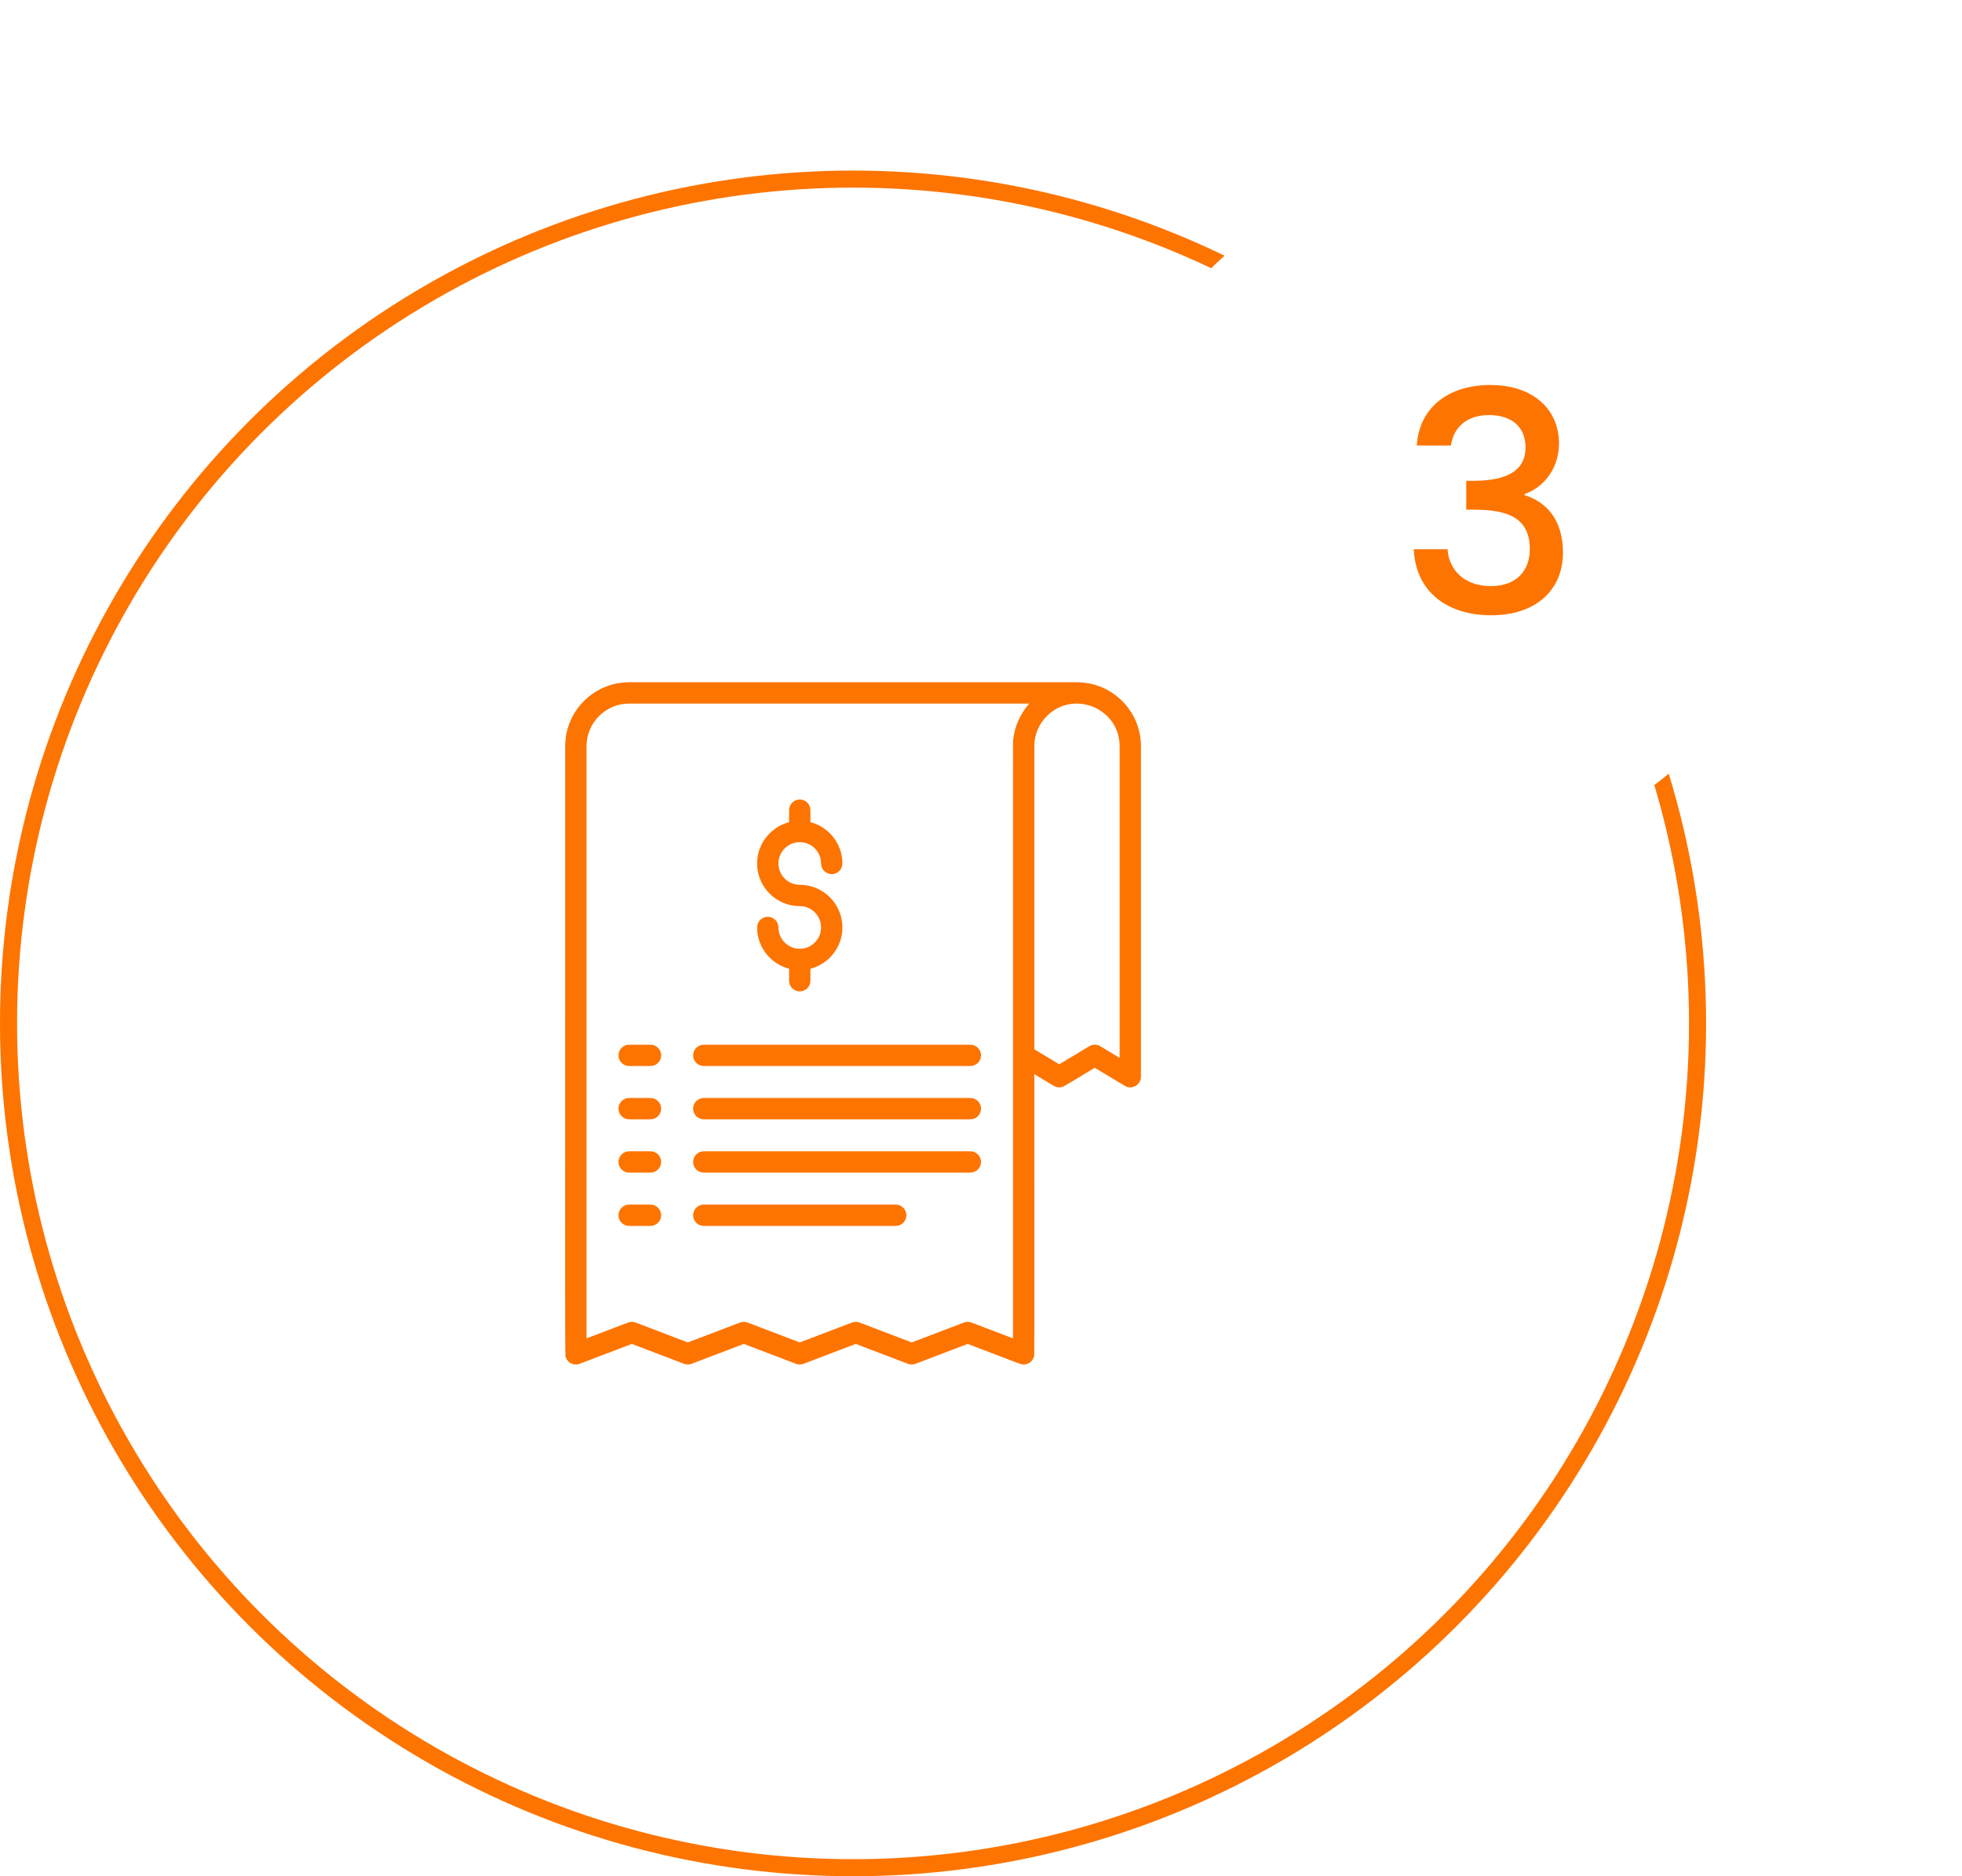 <svg width="115" height="110" viewBox="0 0 115 110" fill="none" xmlns="http://www.w3.org/2000/svg">
<circle cx="50" cy="60" r="49.5" stroke="#FD7400"/>
<g clip-path="url(#clip0_174_276)">
<path d="M63.126 40H36.877C34.81 40 33.128 41.682 33.128 43.75C33.128 80.636 33.106 79.469 33.169 79.595C33.169 79.61 33.228 79.739 33.331 79.833C33.478 79.966 33.674 80.021 33.86 79.988C33.953 79.972 33.798 80.024 37.034 78.791L40.093 79.957C40.236 80.011 40.395 80.011 40.538 79.957L43.597 78.791L46.655 79.957C46.801 80.012 46.96 80.01 47.1 79.957L50.159 78.791L53.217 79.957C53.36 80.011 53.519 80.011 53.662 79.957L56.72 78.791C60.011 80.045 59.863 80.021 60.085 79.991C60.348 79.955 60.545 79.762 60.606 79.528C60.636 79.411 60.626 80.536 60.626 62.977C61.849 63.711 61.854 63.748 62.084 63.748C62.32 63.748 62.239 63.759 64.168 62.602L65.929 63.659C66.345 63.909 66.875 63.609 66.875 63.124V43.75C66.876 41.682 65.193 40 63.126 40V40ZM56.498 77.538L53.44 78.704L50.381 77.538C50.238 77.484 50.08 77.484 49.936 77.538L46.878 78.704L43.819 77.538C43.676 77.484 43.517 77.484 43.374 77.538L40.316 78.704L37.257 77.538C37.114 77.484 36.955 77.484 36.812 77.538L34.378 78.466V43.75C34.378 42.371 35.499 41.25 36.877 41.25H60.332C59.795 41.849 59.44 42.627 59.378 43.484C59.375 43.523 59.376 42.15 59.376 78.466L56.943 77.538C56.799 77.484 56.641 77.484 56.498 77.538ZM65.626 62.02L64.49 61.338C64.291 61.219 64.044 61.219 63.846 61.338L62.084 62.395L60.626 61.52V43.75C60.626 43.083 60.885 42.456 61.357 41.984C62.93 40.411 65.626 41.532 65.626 43.75V62.02Z" fill="#FD7400"/>
<path d="M46.877 55.624C46.188 55.624 45.627 55.063 45.627 54.374C45.627 54.029 45.347 53.749 45.002 53.749C44.657 53.749 44.377 54.029 44.377 54.374C44.377 55.537 45.175 56.517 46.252 56.795V57.499C46.252 57.844 46.532 58.124 46.877 58.124C47.222 58.124 47.502 57.844 47.502 57.499V56.795C48.579 56.517 49.377 55.537 49.377 54.374C49.377 52.996 48.255 51.874 46.877 51.874C46.188 51.874 45.627 51.313 45.627 50.624C45.627 49.935 46.188 49.374 46.877 49.374C47.566 49.374 48.127 49.935 48.127 50.624C48.127 50.969 48.407 51.249 48.752 51.249C49.097 51.249 49.377 50.969 49.377 50.624C49.377 49.462 48.579 48.482 47.502 48.204V47.499C47.502 47.154 47.222 46.874 46.877 46.874C46.532 46.874 46.252 47.154 46.252 47.499V48.204C45.175 48.482 44.377 49.462 44.377 50.624C44.377 52.003 45.498 53.124 46.877 53.124C47.566 53.124 48.127 53.685 48.127 54.374C48.127 55.063 47.566 55.624 46.877 55.624Z" fill="#FD7400"/>
<path d="M56.876 67.498H41.252C40.907 67.498 40.627 67.778 40.627 68.123C40.627 68.468 40.907 68.748 41.252 68.748H56.876C57.221 68.748 57.501 68.468 57.501 68.123C57.501 67.778 57.221 67.498 56.876 67.498Z" fill="#FD7400"/>
<path d="M56.876 64.373H41.252C40.907 64.373 40.627 64.653 40.627 64.998C40.627 65.344 40.907 65.623 41.252 65.623H56.876C57.221 65.623 57.501 65.344 57.501 64.998C57.501 64.653 57.221 64.373 56.876 64.373Z" fill="#FD7400"/>
<path d="M41.252 62.498H56.876C57.221 62.498 57.501 62.219 57.501 61.874C57.501 61.528 57.221 61.249 56.876 61.249H41.252C40.907 61.249 40.627 61.528 40.627 61.874C40.627 62.219 40.907 62.498 41.252 62.498Z" fill="#FD7400"/>
<path d="M52.501 70.623H41.252C40.907 70.623 40.627 70.903 40.627 71.248C40.627 71.593 40.907 71.873 41.252 71.873H52.501C52.846 71.873 53.126 71.593 53.126 71.248C53.126 70.903 52.846 70.623 52.501 70.623Z" fill="#FD7400"/>
<path d="M38.127 61.249H36.877C36.532 61.249 36.252 61.528 36.252 61.874C36.252 62.219 36.532 62.498 36.877 62.498H38.127C38.472 62.498 38.752 62.219 38.752 61.874C38.752 61.528 38.472 61.249 38.127 61.249Z" fill="#FD7400"/>
<path d="M38.127 64.373H36.877C36.532 64.373 36.252 64.653 36.252 64.998C36.252 65.344 36.532 65.623 36.877 65.623H38.127C38.472 65.623 38.752 65.344 38.752 64.998C38.752 64.653 38.472 64.373 38.127 64.373Z" fill="#FD7400"/>
<path d="M38.127 67.498H36.877C36.532 67.498 36.252 67.778 36.252 68.123C36.252 68.468 36.532 68.748 36.877 68.748H38.127C38.472 68.748 38.752 68.468 38.752 68.123C38.752 67.778 38.472 67.498 38.127 67.498Z" fill="#FD7400"/>
<path d="M38.127 70.623H36.877C36.532 70.623 36.252 70.903 36.252 71.248C36.252 71.593 36.532 71.873 36.877 71.873H38.127C38.472 71.873 38.752 71.593 38.752 71.248C38.752 70.903 38.472 70.623 38.127 70.623Z" fill="#FD7400"/>
</g>
<g filter="url(#filter0_d_174_276)">
<circle cx="85" cy="30" r="20" fill="white"/>
</g>
<path d="M83.044 26.118H85.042C85.168 25.2 85.834 24.336 87.274 24.336C88.678 24.336 89.416 25.092 89.416 26.226C89.416 27.63 88.282 28.17 86.428 28.188H85.942V29.88H86.41C88.552 29.88 89.668 30.474 89.668 32.202C89.668 33.426 88.912 34.362 87.382 34.362C85.834 34.362 84.934 33.426 84.844 32.202H82.864C82.99 34.776 84.916 36.072 87.4 36.072C90.136 36.072 91.612 34.488 91.612 32.4C91.612 30.582 90.73 29.448 89.362 29.034V28.962C90.388 28.62 91.378 27.558 91.378 25.992C91.378 24.084 89.956 22.572 87.346 22.572C84.952 22.572 83.188 23.85 83.044 26.118Z" fill="#FD7400"/>
<defs>
<filter id="filter0_d_174_276" x="55" y="0" width="60" height="60" filterUnits="userSpaceOnUse" color-interpolation-filters="sRGB">
<feFlood flood-opacity="0" result="BackgroundImageFix"/>
<feColorMatrix in="SourceAlpha" type="matrix" values="0 0 0 0 0 0 0 0 0 0 0 0 0 0 0 0 0 0 127 0" result="hardAlpha"/>
<feOffset/>
<feGaussianBlur stdDeviation="5"/>
<feColorMatrix type="matrix" values="0 0 0 0 0.767 0 0 0 0 0.767 0 0 0 0 0.767 0 0 0 0.5 0"/>
<feBlend mode="normal" in2="BackgroundImageFix" result="effect1_dropShadow_174_276"/>
<feBlend mode="normal" in="SourceGraphic" in2="effect1_dropShadow_174_276" result="shape"/>
</filter>
<clipPath id="clip0_174_276">
<rect width="40" height="40" fill="white" transform="translate(30 40)"/>
</clipPath>
</defs>
</svg>
